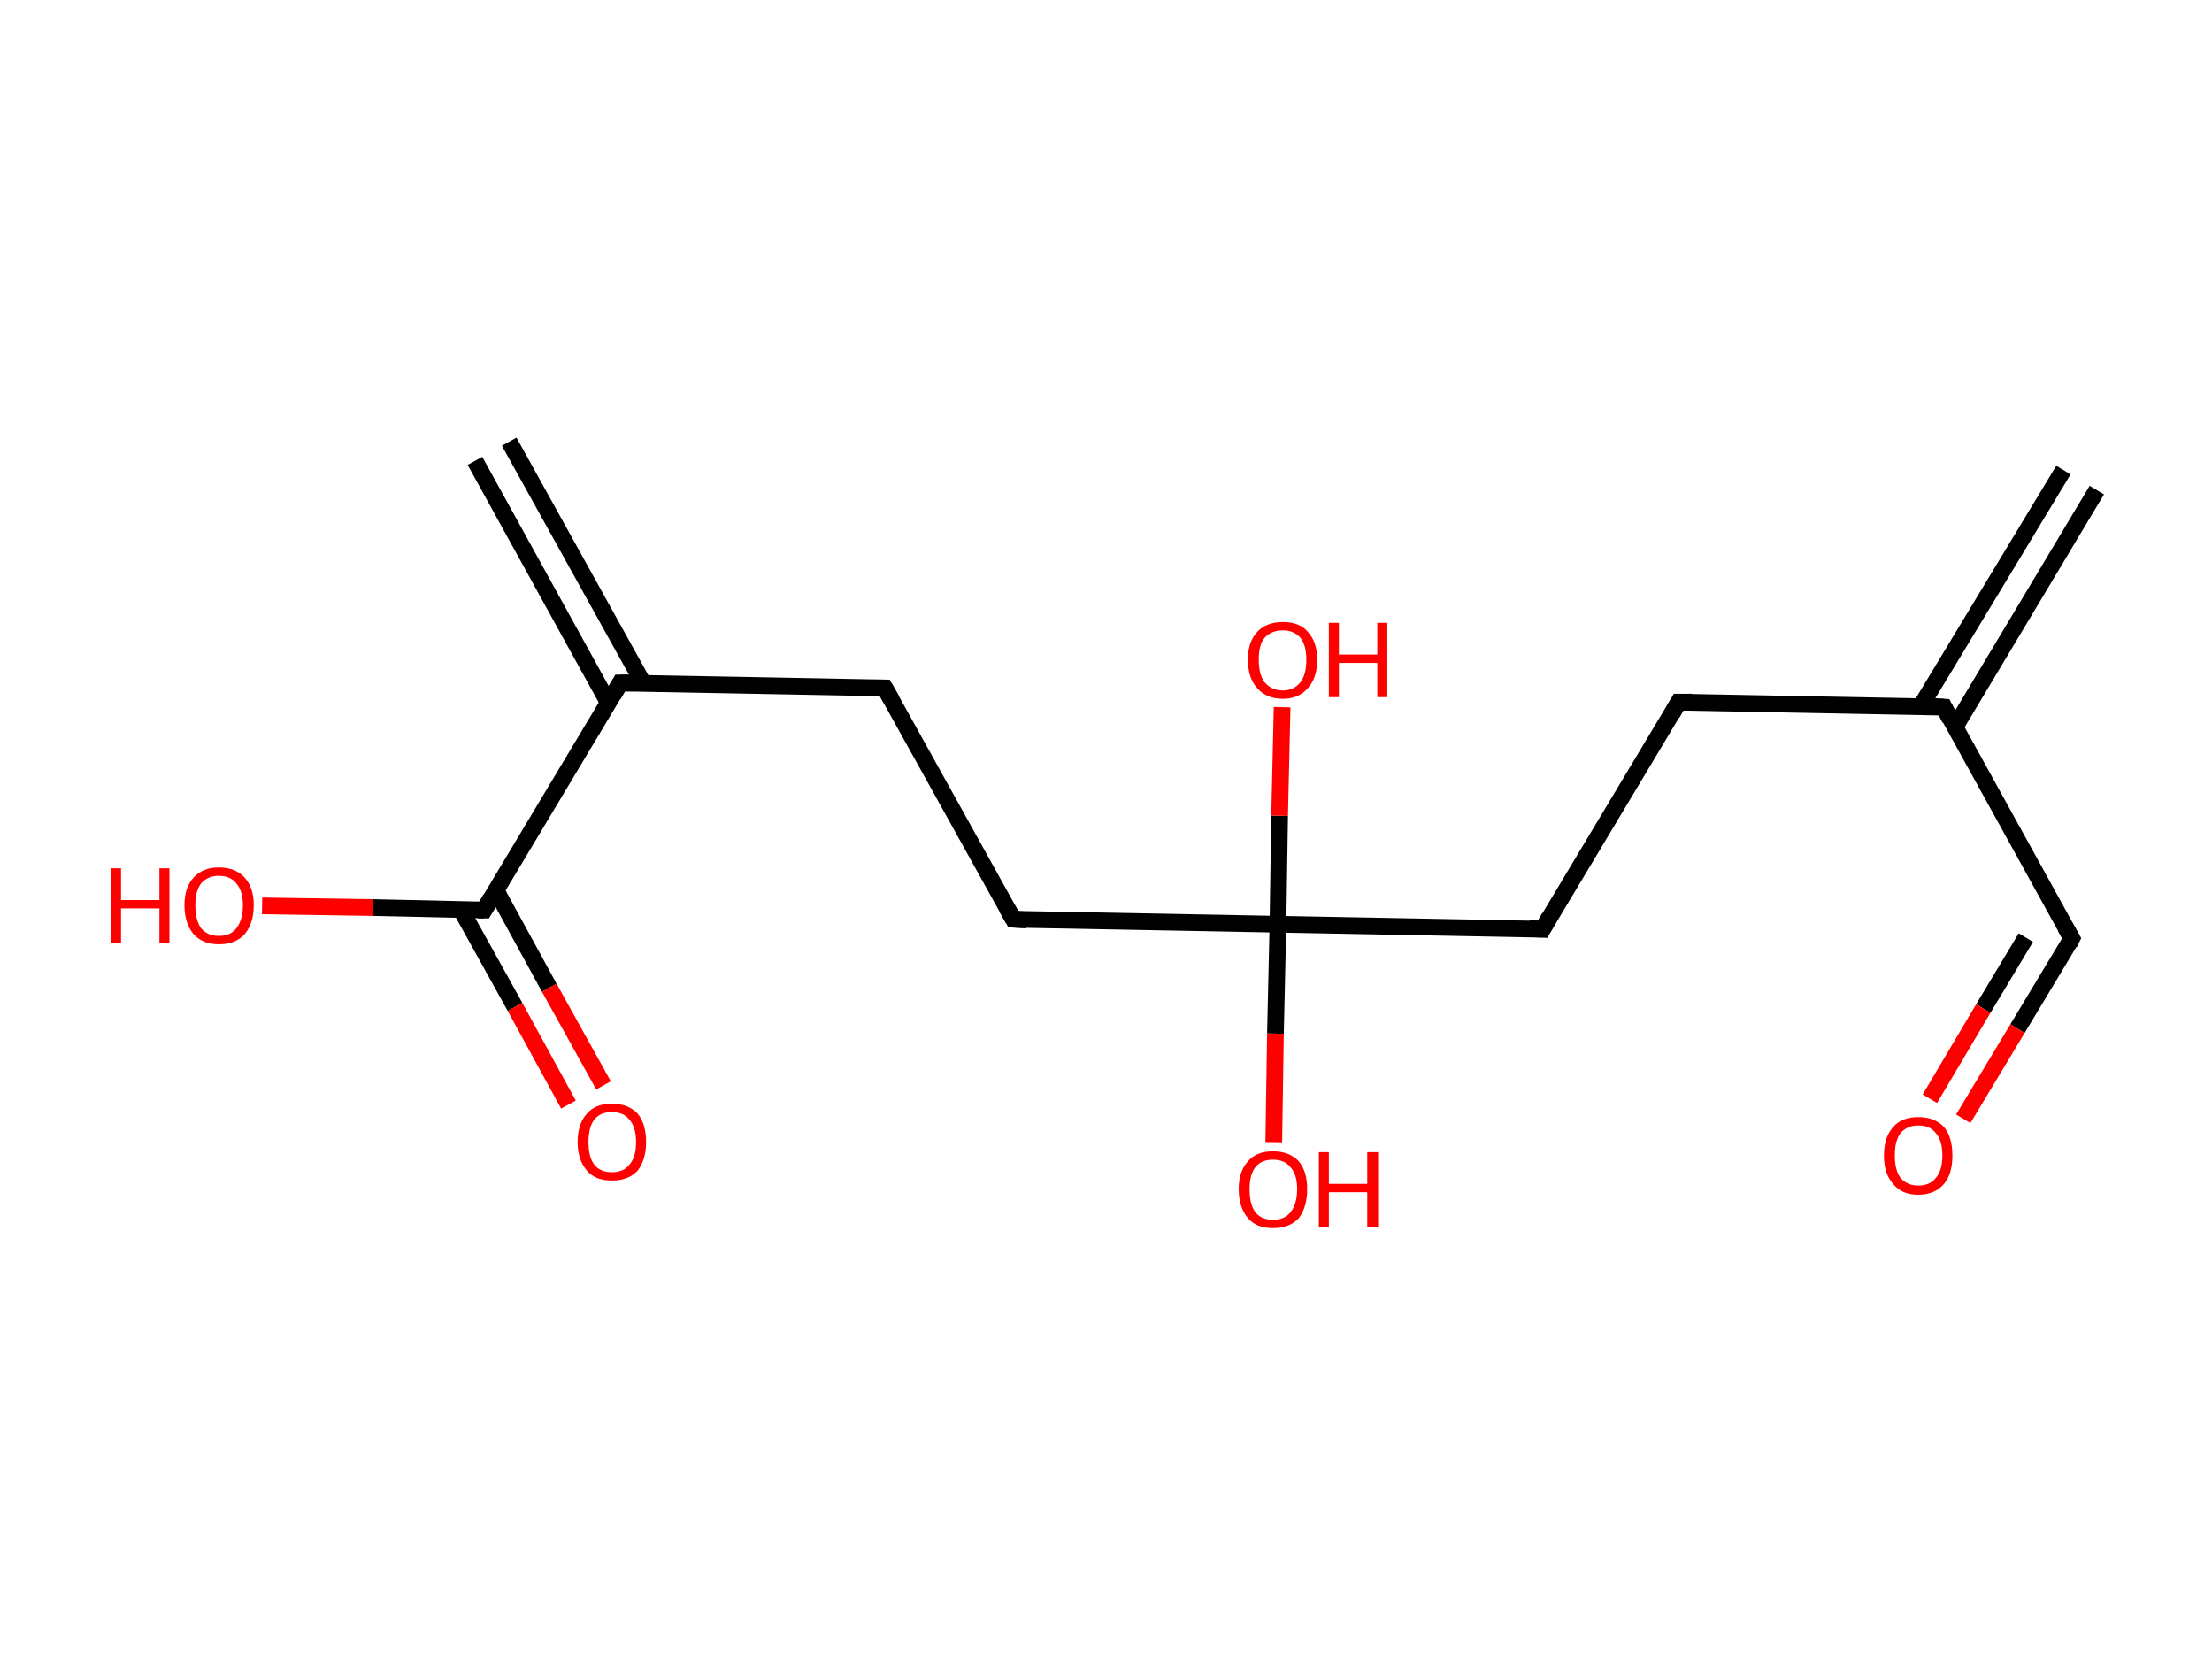 <?xml version='1.0' encoding='ASCII' standalone='yes'?>
<svg xmlns="http://www.w3.org/2000/svg" xmlns:rdkit="http://www.rdkit.org/xml" xmlns:xlink="http://www.w3.org/1999/xlink" version="1.1" baseProfile="full" xml:space="preserve" width="265px" height="200px" viewBox="0 0 265 200">
<!-- END OF HEADER -->
<rect style="opacity:1.0;fill:#FFFFFF;stroke:none" width="265.0" height="200.0" x="0.0" y="0.0"> </rect>
<path class="bond-0 atom-0 atom-1" d="M 251.2,58.7 L 234.2,87.1" style="fill:none;fill-rule:evenodd;stroke:#000000;stroke-width:2.0px;stroke-linecap:butt;stroke-linejoin:miter;stroke-opacity:1"/>
<path class="bond-0 atom-0 atom-1" d="M 247.2,56.3 L 230.1,84.6" style="fill:none;fill-rule:evenodd;stroke:#000000;stroke-width:2.0px;stroke-linecap:butt;stroke-linejoin:miter;stroke-opacity:1"/>
<path class="bond-1 atom-1 atom-2" d="M 232.9,84.7 L 248.2,112.4" style="fill:none;fill-rule:evenodd;stroke:#000000;stroke-width:2.0px;stroke-linecap:butt;stroke-linejoin:miter;stroke-opacity:1"/>
<path class="bond-2 atom-2 atom-3" d="M 248.2,112.4 L 241.7,123.2" style="fill:none;fill-rule:evenodd;stroke:#000000;stroke-width:2.0px;stroke-linecap:butt;stroke-linejoin:miter;stroke-opacity:1"/>
<path class="bond-2 atom-2 atom-3" d="M 241.7,123.2 L 235.2,134.0" style="fill:none;fill-rule:evenodd;stroke:#FF0000;stroke-width:2.0px;stroke-linecap:butt;stroke-linejoin:miter;stroke-opacity:1"/>
<path class="bond-2 atom-2 atom-3" d="M 242.7,112.3 L 237.6,120.8" style="fill:none;fill-rule:evenodd;stroke:#000000;stroke-width:2.0px;stroke-linecap:butt;stroke-linejoin:miter;stroke-opacity:1"/>
<path class="bond-2 atom-2 atom-3" d="M 237.6,120.8 L 231.2,131.6" style="fill:none;fill-rule:evenodd;stroke:#FF0000;stroke-width:2.0px;stroke-linecap:butt;stroke-linejoin:miter;stroke-opacity:1"/>
<path class="bond-3 atom-1 atom-4" d="M 232.9,84.7 L 201.1,84.1" style="fill:none;fill-rule:evenodd;stroke:#000000;stroke-width:2.0px;stroke-linecap:butt;stroke-linejoin:miter;stroke-opacity:1"/>
<path class="bond-4 atom-4 atom-5" d="M 201.1,84.1 L 184.8,111.3" style="fill:none;fill-rule:evenodd;stroke:#000000;stroke-width:2.0px;stroke-linecap:butt;stroke-linejoin:miter;stroke-opacity:1"/>
<path class="bond-5 atom-5 atom-6" d="M 184.8,111.3 L 153.1,110.7" style="fill:none;fill-rule:evenodd;stroke:#000000;stroke-width:2.0px;stroke-linecap:butt;stroke-linejoin:miter;stroke-opacity:1"/>
<path class="bond-6 atom-6 atom-7" d="M 153.1,110.7 L 152.8,123.8" style="fill:none;fill-rule:evenodd;stroke:#000000;stroke-width:2.0px;stroke-linecap:butt;stroke-linejoin:miter;stroke-opacity:1"/>
<path class="bond-6 atom-6 atom-7" d="M 152.8,123.8 L 152.6,136.8" style="fill:none;fill-rule:evenodd;stroke:#FF0000;stroke-width:2.0px;stroke-linecap:butt;stroke-linejoin:miter;stroke-opacity:1"/>
<path class="bond-7 atom-6 atom-8" d="M 153.1,110.7 L 153.3,97.7" style="fill:none;fill-rule:evenodd;stroke:#000000;stroke-width:2.0px;stroke-linecap:butt;stroke-linejoin:miter;stroke-opacity:1"/>
<path class="bond-7 atom-6 atom-8" d="M 153.3,97.7 L 153.6,84.7" style="fill:none;fill-rule:evenodd;stroke:#FF0000;stroke-width:2.0px;stroke-linecap:butt;stroke-linejoin:miter;stroke-opacity:1"/>
<path class="bond-8 atom-6 atom-9" d="M 153.1,110.7 L 121.4,110.1" style="fill:none;fill-rule:evenodd;stroke:#000000;stroke-width:2.0px;stroke-linecap:butt;stroke-linejoin:miter;stroke-opacity:1"/>
<path class="bond-9 atom-9 atom-10" d="M 121.4,110.1 L 106.0,82.4" style="fill:none;fill-rule:evenodd;stroke:#000000;stroke-width:2.0px;stroke-linecap:butt;stroke-linejoin:miter;stroke-opacity:1"/>
<path class="bond-10 atom-10 atom-11" d="M 106.0,82.4 L 74.3,81.8" style="fill:none;fill-rule:evenodd;stroke:#000000;stroke-width:2.0px;stroke-linecap:butt;stroke-linejoin:miter;stroke-opacity:1"/>
<path class="bond-11 atom-11 atom-12" d="M 77.1,81.9 L 61.0,52.9" style="fill:none;fill-rule:evenodd;stroke:#000000;stroke-width:2.0px;stroke-linecap:butt;stroke-linejoin:miter;stroke-opacity:1"/>
<path class="bond-11 atom-11 atom-12" d="M 72.9,84.2 L 56.9,55.2" style="fill:none;fill-rule:evenodd;stroke:#000000;stroke-width:2.0px;stroke-linecap:butt;stroke-linejoin:miter;stroke-opacity:1"/>
<path class="bond-12 atom-11 atom-13" d="M 74.3,81.8 L 58.0,109.0" style="fill:none;fill-rule:evenodd;stroke:#000000;stroke-width:2.0px;stroke-linecap:butt;stroke-linejoin:miter;stroke-opacity:1"/>
<path class="bond-13 atom-13 atom-14" d="M 55.2,108.9 L 61.7,120.6" style="fill:none;fill-rule:evenodd;stroke:#000000;stroke-width:2.0px;stroke-linecap:butt;stroke-linejoin:miter;stroke-opacity:1"/>
<path class="bond-13 atom-13 atom-14" d="M 61.7,120.6 L 68.1,132.3" style="fill:none;fill-rule:evenodd;stroke:#FF0000;stroke-width:2.0px;stroke-linecap:butt;stroke-linejoin:miter;stroke-opacity:1"/>
<path class="bond-13 atom-13 atom-14" d="M 59.4,106.6 L 65.8,118.3" style="fill:none;fill-rule:evenodd;stroke:#000000;stroke-width:2.0px;stroke-linecap:butt;stroke-linejoin:miter;stroke-opacity:1"/>
<path class="bond-13 atom-13 atom-14" d="M 65.8,118.3 L 72.3,130.0" style="fill:none;fill-rule:evenodd;stroke:#FF0000;stroke-width:2.0px;stroke-linecap:butt;stroke-linejoin:miter;stroke-opacity:1"/>
<path class="bond-14 atom-13 atom-15" d="M 58.0,109.0 L 44.7,108.7" style="fill:none;fill-rule:evenodd;stroke:#000000;stroke-width:2.0px;stroke-linecap:butt;stroke-linejoin:miter;stroke-opacity:1"/>
<path class="bond-14 atom-13 atom-15" d="M 44.7,108.7 L 31.4,108.5" style="fill:none;fill-rule:evenodd;stroke:#FF0000;stroke-width:2.0px;stroke-linecap:butt;stroke-linejoin:miter;stroke-opacity:1"/>
<path d="M 233.6,86.1 L 232.9,84.7 L 231.3,84.6" style="fill:none;stroke:#000000;stroke-width:2.0px;stroke-linecap:butt;stroke-linejoin:miter;stroke-opacity:1;"/>
<path d="M 247.4,111.0 L 248.2,112.4 L 247.9,113.0" style="fill:none;stroke:#000000;stroke-width:2.0px;stroke-linecap:butt;stroke-linejoin:miter;stroke-opacity:1;"/>
<path d="M 202.7,84.1 L 201.1,84.1 L 200.3,85.5" style="fill:none;stroke:#000000;stroke-width:2.0px;stroke-linecap:butt;stroke-linejoin:miter;stroke-opacity:1;"/>
<path d="M 185.6,109.9 L 184.8,111.3 L 183.2,111.2" style="fill:none;stroke:#000000;stroke-width:2.0px;stroke-linecap:butt;stroke-linejoin:miter;stroke-opacity:1;"/>
<path d="M 123.0,110.2 L 121.4,110.1 L 120.6,108.7" style="fill:none;stroke:#000000;stroke-width:2.0px;stroke-linecap:butt;stroke-linejoin:miter;stroke-opacity:1;"/>
<path d="M 106.8,83.8 L 106.0,82.4 L 104.4,82.4" style="fill:none;stroke:#000000;stroke-width:2.0px;stroke-linecap:butt;stroke-linejoin:miter;stroke-opacity:1;"/>
<path d="M 75.9,81.8 L 74.3,81.8 L 73.5,83.2" style="fill:none;stroke:#000000;stroke-width:2.0px;stroke-linecap:butt;stroke-linejoin:miter;stroke-opacity:1;"/>
<path d="M 58.8,107.6 L 58.0,109.0 L 57.3,109.0" style="fill:none;stroke:#000000;stroke-width:2.0px;stroke-linecap:butt;stroke-linejoin:miter;stroke-opacity:1;"/>
<path class="atom-3" d="M 225.7 138.4 Q 225.7 136.2, 226.8 135.0 Q 227.8 133.8, 229.8 133.8 Q 231.8 133.8, 232.9 135.0 Q 233.9 136.2, 233.9 138.4 Q 233.9 140.6, 232.9 141.8 Q 231.8 143.1, 229.8 143.1 Q 227.8 143.1, 226.8 141.8 Q 225.7 140.6, 225.7 138.4 M 229.8 142.0 Q 231.2 142.0, 231.9 141.1 Q 232.7 140.2, 232.7 138.4 Q 232.7 136.6, 231.9 135.7 Q 231.2 134.8, 229.8 134.8 Q 228.5 134.8, 227.7 135.7 Q 227.0 136.6, 227.0 138.4 Q 227.0 140.2, 227.7 141.1 Q 228.5 142.0, 229.8 142.0 " fill="#FF0000"/>
<path class="atom-7" d="M 148.4 142.4 Q 148.4 140.3, 149.5 139.1 Q 150.5 137.9, 152.5 137.9 Q 154.5 137.9, 155.6 139.1 Q 156.6 140.3, 156.6 142.4 Q 156.6 144.6, 155.6 145.9 Q 154.5 147.1, 152.5 147.1 Q 150.5 147.1, 149.5 145.9 Q 148.4 144.6, 148.4 142.4 M 152.5 146.1 Q 153.9 146.1, 154.6 145.2 Q 155.4 144.2, 155.4 142.4 Q 155.4 140.7, 154.6 139.8 Q 153.9 138.9, 152.5 138.9 Q 151.1 138.9, 150.4 139.8 Q 149.7 140.7, 149.7 142.4 Q 149.7 144.3, 150.4 145.2 Q 151.1 146.1, 152.5 146.1 " fill="#FF0000"/>
<path class="atom-7" d="M 158.0 138.0 L 159.2 138.0 L 159.2 141.8 L 163.8 141.8 L 163.8 138.0 L 165.1 138.0 L 165.1 147.0 L 163.8 147.0 L 163.8 142.8 L 159.2 142.8 L 159.2 147.0 L 158.0 147.0 L 158.0 138.0 " fill="#FF0000"/>
<path class="atom-8" d="M 149.5 79.0 Q 149.5 76.9, 150.6 75.7 Q 151.7 74.5, 153.7 74.5 Q 155.7 74.5, 156.7 75.7 Q 157.8 76.9, 157.8 79.0 Q 157.8 81.2, 156.7 82.4 Q 155.6 83.7, 153.7 83.7 Q 151.7 83.7, 150.6 82.4 Q 149.5 81.2, 149.5 79.0 M 153.7 82.7 Q 155.0 82.7, 155.8 81.7 Q 156.5 80.8, 156.5 79.0 Q 156.5 77.3, 155.8 76.4 Q 155.0 75.5, 153.7 75.5 Q 152.3 75.5, 151.5 76.4 Q 150.8 77.2, 150.8 79.0 Q 150.8 80.8, 151.5 81.7 Q 152.3 82.7, 153.7 82.7 " fill="#FF0000"/>
<path class="atom-8" d="M 159.2 74.6 L 160.4 74.6 L 160.4 78.4 L 165.0 78.4 L 165.0 74.6 L 166.2 74.6 L 166.2 83.5 L 165.0 83.5 L 165.0 79.4 L 160.4 79.4 L 160.4 83.5 L 159.2 83.5 L 159.2 74.6 " fill="#FF0000"/>
<path class="atom-14" d="M 69.2 136.8 Q 69.2 134.6, 70.3 133.4 Q 71.3 132.2, 73.3 132.2 Q 75.3 132.2, 76.4 133.4 Q 77.4 134.6, 77.4 136.8 Q 77.4 138.9, 76.4 140.2 Q 75.3 141.4, 73.3 141.4 Q 71.3 141.4, 70.3 140.2 Q 69.2 138.9, 69.2 136.8 M 73.3 140.4 Q 74.7 140.4, 75.4 139.5 Q 76.2 138.6, 76.2 136.8 Q 76.2 135.0, 75.4 134.1 Q 74.7 133.2, 73.3 133.2 Q 71.9 133.2, 71.2 134.1 Q 70.5 135.0, 70.5 136.8 Q 70.5 138.6, 71.2 139.5 Q 71.9 140.4, 73.3 140.4 " fill="#FF0000"/>
<path class="atom-15" d="M 13.3 104.0 L 14.5 104.0 L 14.5 107.8 L 19.1 107.8 L 19.1 104.0 L 20.3 104.0 L 20.3 112.9 L 19.1 112.9 L 19.1 108.8 L 14.5 108.8 L 14.5 112.9 L 13.3 112.9 L 13.3 104.0 " fill="#FF0000"/>
<path class="atom-15" d="M 22.1 108.4 Q 22.1 106.3, 23.2 105.1 Q 24.3 103.9, 26.2 103.9 Q 28.2 103.9, 29.3 105.1 Q 30.4 106.3, 30.4 108.4 Q 30.4 110.6, 29.3 111.9 Q 28.2 113.1, 26.2 113.1 Q 24.3 113.1, 23.2 111.9 Q 22.1 110.6, 22.1 108.4 M 26.2 112.1 Q 27.6 112.1, 28.3 111.2 Q 29.1 110.2, 29.1 108.4 Q 29.1 106.7, 28.3 105.8 Q 27.6 104.9, 26.2 104.9 Q 24.9 104.9, 24.1 105.8 Q 23.4 106.7, 23.4 108.4 Q 23.4 110.2, 24.1 111.2 Q 24.9 112.1, 26.2 112.1 " fill="#FF0000"/>
</svg>
